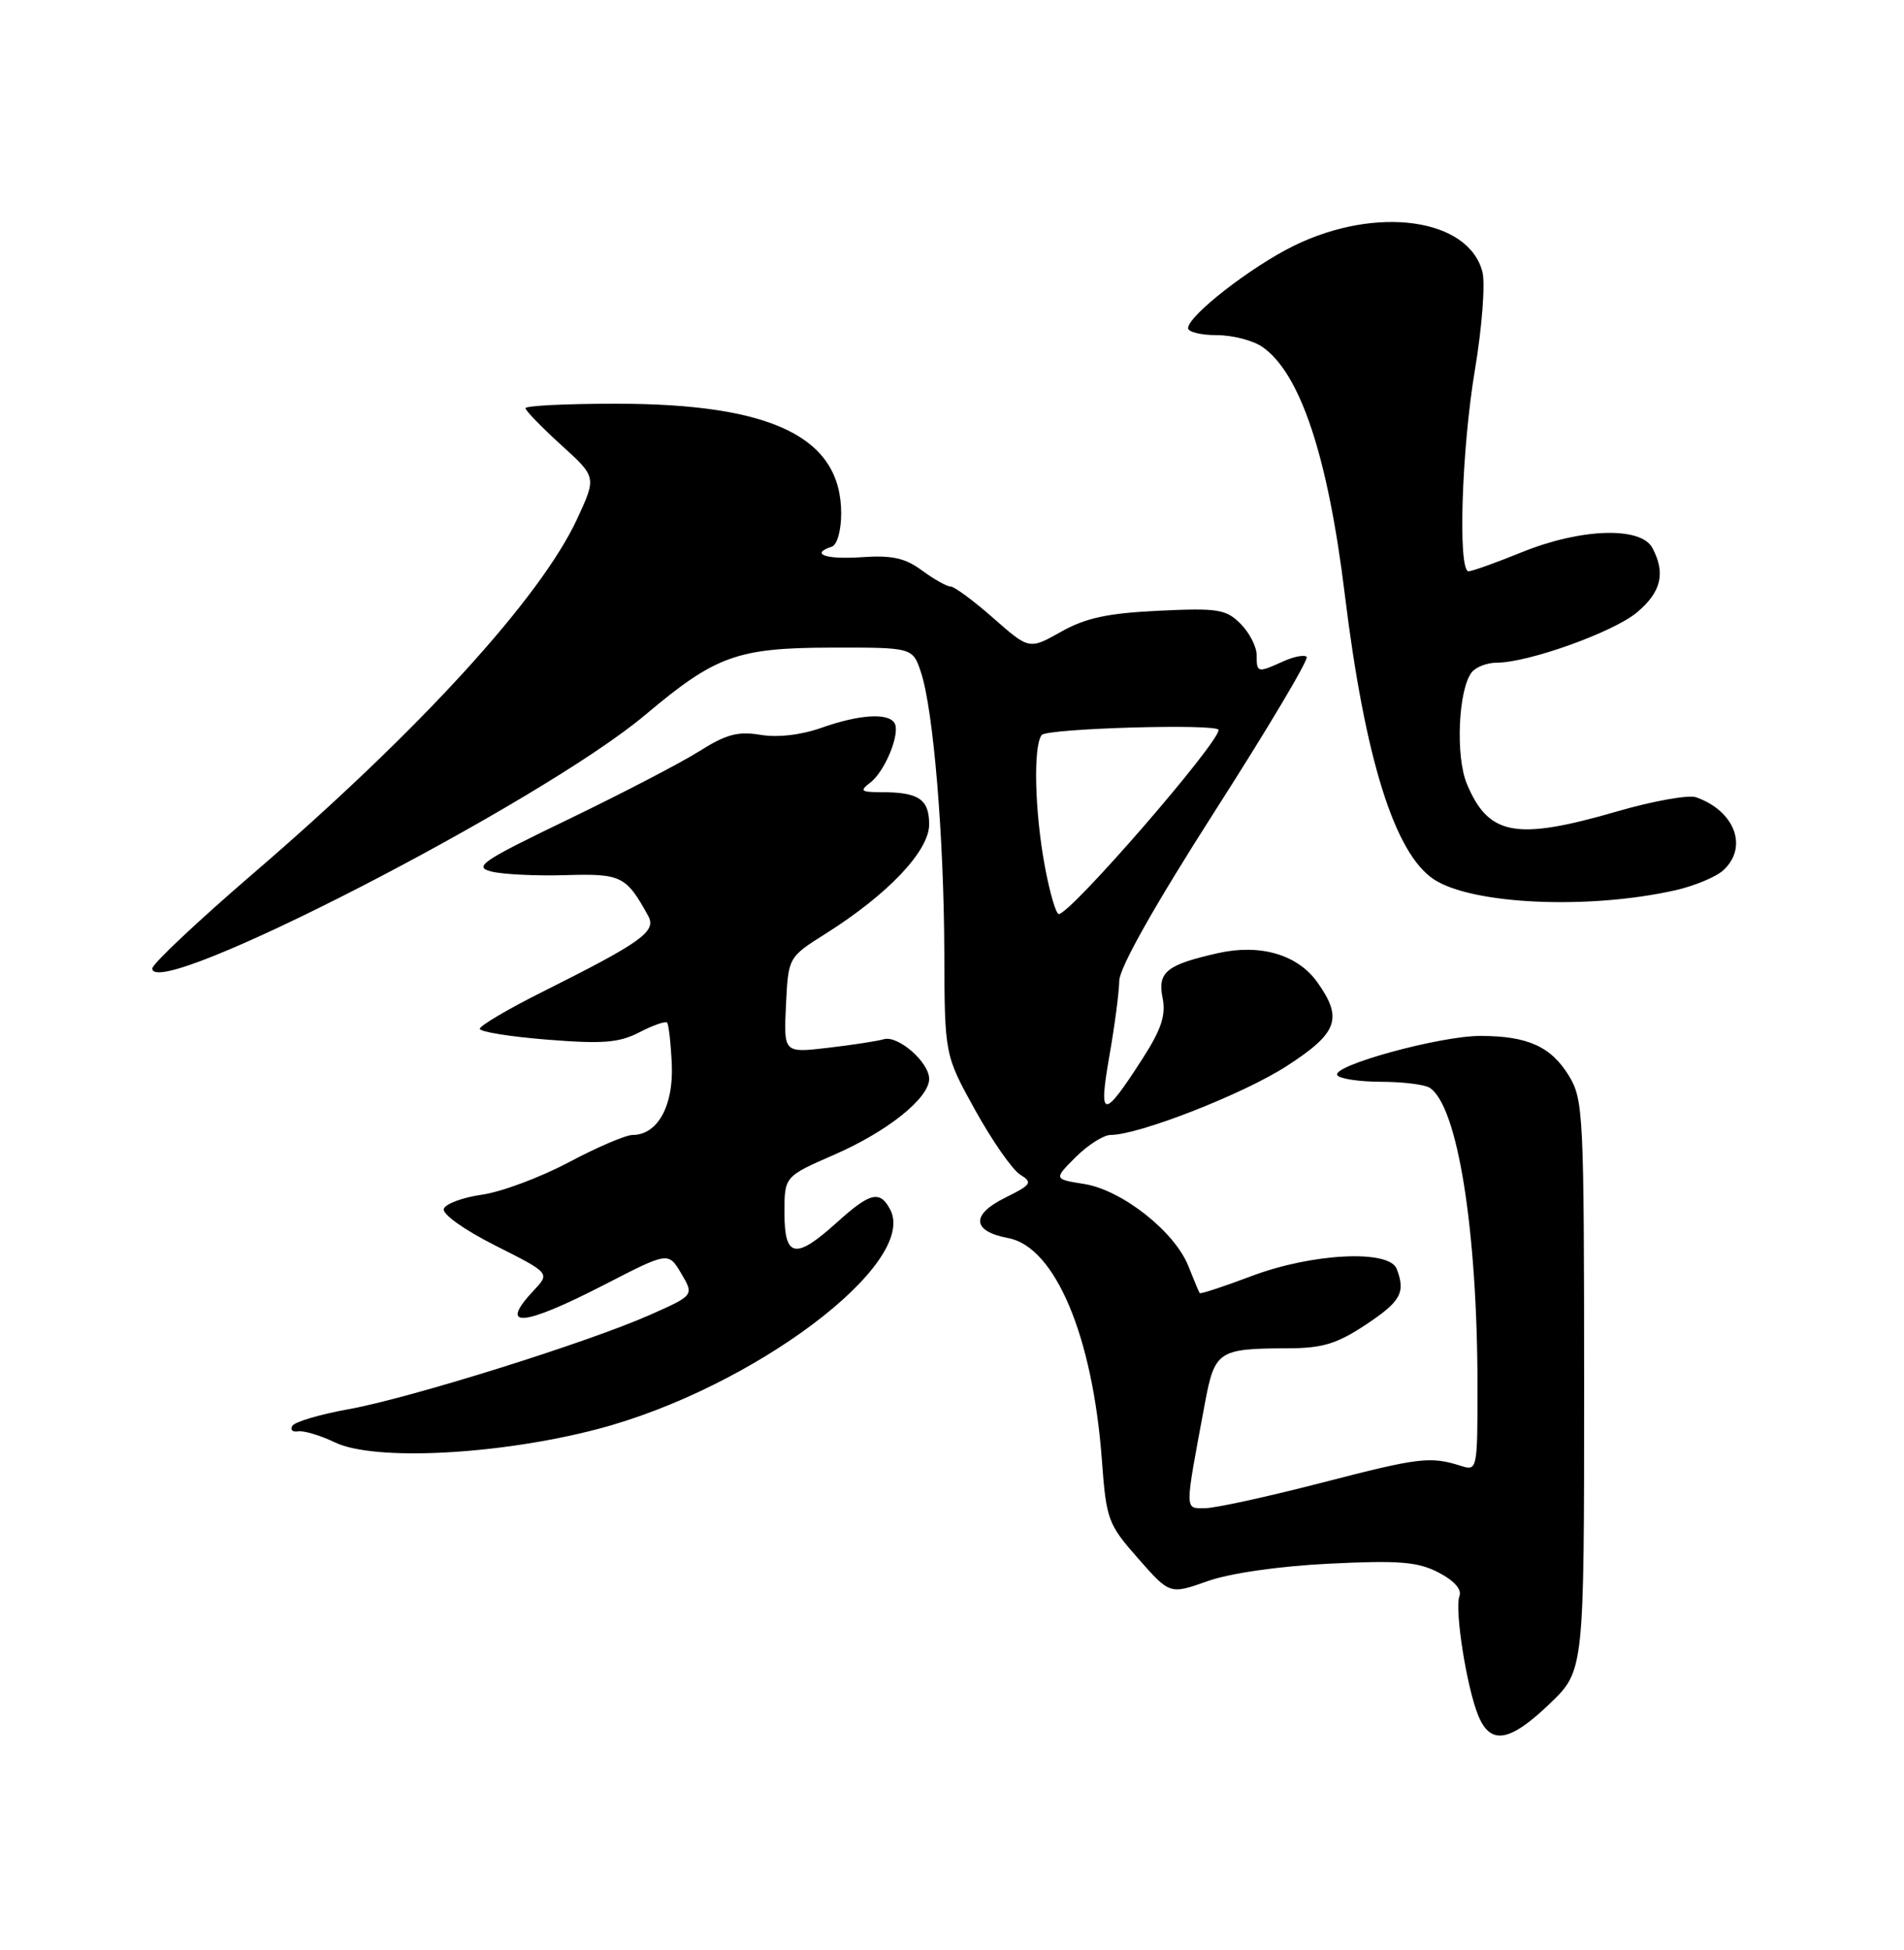<?xml version="1.0" encoding="UTF-8" standalone="no"?>
<!DOCTYPE svg PUBLIC "-//W3C//DTD SVG 1.1//EN" "http://www.w3.org/Graphics/SVG/1.1/DTD/svg11.dtd" >
<svg xmlns="http://www.w3.org/2000/svg" xmlns:xlink="http://www.w3.org/1999/xlink" version="1.1" viewBox="0 0 250 256">
 <g >
 <path fill="currentColor"
d=" M 203.48 223.67 C 208.00 219.34 208.00 219.34 208.00 181.92 C 207.99 146.28 207.90 144.34 206.00 141.23 C 203.65 137.38 200.57 136.00 194.35 136.00 C 189.05 136.00 174.82 139.90 175.59 141.15 C 175.88 141.62 178.45 142.01 181.31 142.02 C 184.16 142.02 187.05 142.38 187.71 142.80 C 191.39 145.14 194.00 161.50 194.00 182.17 C 194.00 192.89 193.95 193.12 191.88 192.46 C 187.79 191.16 186.40 191.33 173.57 194.65 C 166.46 196.49 159.54 198.00 158.21 198.00 C 155.52 198.00 155.52 198.62 158.19 184.32 C 159.49 177.33 159.93 177.04 169.08 177.01 C 173.63 177.00 175.52 176.43 179.33 173.91 C 183.94 170.85 184.58 169.69 183.39 166.58 C 182.41 164.02 172.35 164.51 164.37 167.51 C 160.70 168.90 157.61 169.91 157.52 169.76 C 157.42 169.62 156.75 168.02 156.03 166.20 C 154.22 161.67 147.33 156.24 142.38 155.44 C 138.35 154.80 138.35 154.80 141.25 151.90 C 142.85 150.31 144.91 149.00 145.82 149.00 C 149.53 149.00 163.26 143.63 168.94 139.96 C 175.67 135.61 176.36 133.72 172.96 128.94 C 170.38 125.32 165.47 123.88 159.92 125.13 C 153.17 126.65 151.97 127.61 152.65 131.00 C 153.10 133.26 152.50 135.11 150.07 138.90 C 144.85 147.03 144.20 147.00 145.65 138.71 C 146.35 134.74 146.94 130.27 146.96 128.77 C 146.99 127.04 151.56 118.93 159.56 106.42 C 166.47 95.63 171.88 86.54 171.57 86.23 C 171.26 85.93 169.86 86.20 168.46 86.84 C 165.11 88.36 165.00 88.34 165.00 86.00 C 165.00 84.90 164.05 83.05 162.88 81.88 C 160.98 79.98 159.90 79.81 152.13 80.18 C 145.45 80.50 142.55 81.12 139.32 82.94 C 135.14 85.29 135.14 85.29 130.43 81.15 C 127.84 78.87 125.31 77.00 124.82 77.00 C 124.32 77.00 122.64 76.05 121.07 74.90 C 118.84 73.25 117.12 72.87 113.11 73.15 C 108.40 73.47 106.31 72.73 109.23 71.76 C 109.92 71.53 110.45 69.63 110.45 67.40 C 110.45 57.41 101.40 53.00 80.89 53.00 C 74.35 53.00 69.00 53.26 69.00 53.59 C 69.00 53.91 71.10 56.07 73.66 58.40 C 78.32 62.62 78.32 62.62 75.81 68.06 C 71.02 78.45 55.12 95.87 33.25 114.67 C 25.96 120.94 20.00 126.55 20.00 127.14 C 20.00 131.62 71.11 105.33 84.75 93.83 C 93.96 86.07 96.81 85.05 109.17 85.02 C 119.84 85.00 119.84 85.00 120.93 88.28 C 122.56 93.22 123.94 109.85 123.99 125.00 C 124.03 138.50 124.03 138.50 128.06 145.77 C 130.28 149.77 132.92 153.56 133.94 154.20 C 135.63 155.25 135.45 155.52 131.96 157.25 C 127.45 159.48 127.63 161.65 132.39 162.54 C 138.54 163.70 143.48 175.40 144.68 191.69 C 145.26 199.52 145.47 200.09 149.44 204.60 C 153.60 209.33 153.60 209.33 158.55 207.58 C 161.52 206.53 167.92 205.61 174.55 205.28 C 183.73 204.83 186.15 205.03 188.88 206.44 C 190.93 207.50 191.96 208.66 191.63 209.53 C 190.96 211.27 192.58 221.56 194.11 225.25 C 195.71 229.13 198.23 228.71 203.48 223.67 Z  M 78.43 187.62 C 98.77 182.30 120.67 165.86 116.87 158.76 C 115.52 156.23 114.24 156.55 109.87 160.50 C 104.44 165.40 103.00 165.14 103.00 159.22 C 103.00 154.45 103.00 154.45 109.52 151.60 C 116.51 148.56 122.00 144.17 122.00 141.64 C 122.00 139.46 117.93 135.90 116.06 136.43 C 115.20 136.68 111.89 137.19 108.70 137.56 C 102.90 138.24 102.90 138.24 103.20 131.96 C 103.50 125.67 103.50 125.67 108.40 122.58 C 116.58 117.43 122.00 111.71 122.00 108.24 C 122.00 104.92 120.64 104.00 115.73 104.00 C 113.03 104.00 112.84 103.83 114.26 102.75 C 116.21 101.27 118.26 96.23 117.45 94.92 C 116.61 93.55 112.81 93.80 107.88 95.54 C 105.17 96.50 102.10 96.85 99.84 96.47 C 96.91 95.98 95.33 96.40 91.84 98.61 C 89.45 100.12 81.72 104.14 74.66 107.55 C 63.24 113.05 62.12 113.81 64.53 114.42 C 66.02 114.79 70.40 115.01 74.27 114.89 C 81.59 114.68 82.22 114.99 85.11 120.24 C 86.23 122.28 84.30 123.67 71.25 130.20 C 66.71 132.47 63.00 134.66 63.00 135.06 C 63.00 135.46 66.99 136.10 71.87 136.49 C 79.16 137.07 81.30 136.90 83.96 135.52 C 85.73 134.60 87.37 134.03 87.59 134.25 C 87.80 134.47 88.08 136.95 88.21 139.76 C 88.44 145.20 86.33 149.00 83.06 149.00 C 82.17 149.00 78.39 150.61 74.68 152.59 C 70.96 154.56 65.84 156.48 63.29 156.84 C 60.75 157.20 58.49 158.04 58.27 158.70 C 58.04 159.39 60.97 161.47 65.04 163.52 C 72.22 167.14 72.22 167.14 70.11 169.38 C 65.34 174.46 68.57 174.21 79.34 168.67 C 87.76 164.33 87.76 164.33 89.45 167.19 C 91.14 170.05 91.14 170.05 85.32 172.63 C 77.13 176.26 53.80 183.56 45.74 185.01 C 42.02 185.68 38.71 186.66 38.39 187.18 C 38.06 187.71 38.41 188.03 39.15 187.91 C 39.89 187.79 42.08 188.45 44.00 189.37 C 49.14 191.84 65.49 191.01 78.43 187.62 Z  M 220.00 116.87 C 222.47 116.31 225.29 115.14 226.25 114.27 C 229.58 111.26 227.82 106.48 222.71 104.67 C 221.73 104.32 217.06 105.15 212.35 106.52 C 199.03 110.38 195.45 109.72 192.60 102.90 C 191.09 99.26 191.48 90.49 193.25 88.25 C 193.80 87.56 195.27 87.00 196.52 87.00 C 200.67 87.00 211.87 82.98 214.95 80.39 C 218.13 77.72 218.72 75.22 216.96 71.93 C 215.44 69.09 207.56 69.35 199.81 72.50 C 196.42 73.88 193.28 75.00 192.83 75.00 C 191.40 75.00 191.91 58.95 193.67 48.50 C 194.59 43.00 195.03 37.25 194.65 35.72 C 192.86 28.65 180.75 26.95 169.92 32.25 C 164.27 35.01 156.00 41.45 156.00 43.08 C 156.00 43.59 157.70 44.00 159.78 44.00 C 161.86 44.00 164.56 44.70 165.79 45.57 C 170.74 49.03 174.36 59.93 176.57 78.00 C 179.21 99.58 183.11 112.06 188.28 115.45 C 193.33 118.76 208.60 119.44 220.00 116.87 Z  M 137.17 113.63 C 135.86 106.49 135.65 98.01 136.77 96.50 C 137.41 95.62 160.00 94.97 160.00 95.83 C 160.00 97.60 140.56 120.00 139.02 120.00 C 138.65 120.00 137.82 117.14 137.17 113.63 Z "/>
</g>
</svg>